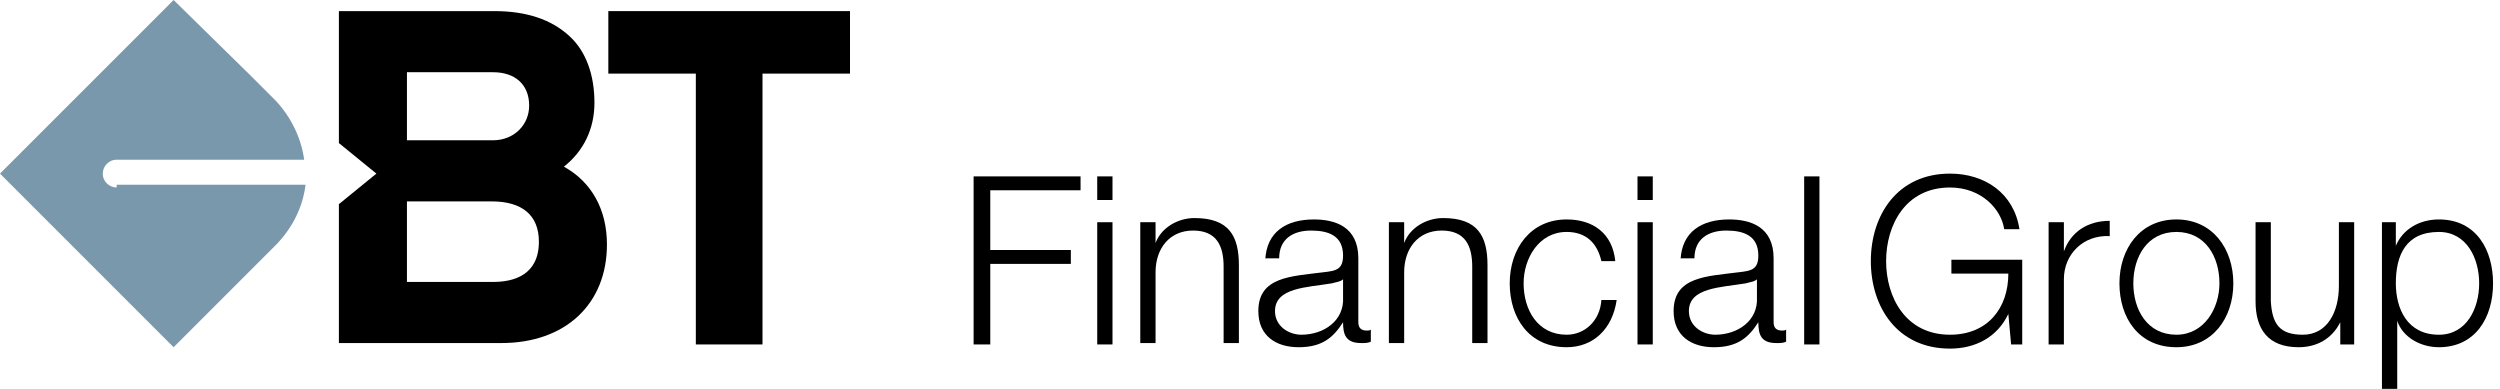 <?xml version="1.0" encoding="utf-8"?>
<svg aria-labelledby="title-bt" version="1.1" xmlns="http://www.w3.org/2000/svg" xmlns:xlink="http://www.w3.org/1999/xlink" x="0px" y="0px" width="180px" height="28px" viewBox="0 0 180 28" enable-background="new 0 0 180 28" xml:space="preserve">
	<title id="title-bt" lang="en">BT logo</title>

	<path d="M8.4 13.5c-0.5 0-1-0.4-1-1 0-0.5 0.4-1 1-1h13.5c-0.2-1.5-0.9-3-2-4.2 0 0 0 0-0.1-0.1l-1.7-1.7c0 0 0 0-0.1-0.1L12.5 0 0 12.5 12.5 25l5.6-5.6c0 0 0.1-0.1 0.1-0.1l1.7-1.7c0 0 0.1-0.1 0.1-0.1 1.1-1.2 1.8-2.6 2-4.2H8.4z" fill="#7998AC"/>
	<polygon points="61.1 0.8 43.8 0.8 43.8 5.3 50.1 5.3 50.1 24.8 54.9 24.8 54.9 5.3 61.2 5.3 61.2 0.8 "/>
	<path d="M40.6 12c1.4-1.1 2.2-2.7 2.2-4.6 0-2-0.6-3.7-1.8-4.8 -1.3-1.2-3.1-1.8-5.4-1.8H24.6h-0.2v9.5l2.7 2.2 -2.7 2.2v10h11.7c4.6 0 7.6-2.8 7.6-7.1C43.7 15.1 42.6 13.1 40.6 12M29.3 5.2h6.2c1.6 0 2.6 0.9 2.6 2.4 0 1.4-1.1 2.5-2.6 2.5h-6.2V5.2zM35.5 20.3h-6.2v-5.8h6.1c2.2 0 3.4 1 3.4 2.9C38.8 19.8 37 20.3 35.5 20.3"/>
	<polygon points="70.1 12.7 77.8 12.7 77.8 13.7 71.3 13.7 71.3 18 77.1 18 77.1 19 71.3 19 71.3 24.8 70.1 24.8 "/>
	<path d="M79 14.4h1.1v-1.7H79V14.4zM79 24.8h1.1V16H79V24.8z"/>
	<path d="M82.1 16h1.1v1.5h0c0.4-1.1 1.6-1.8 2.8-1.8 2.5 0 3.2 1.3 3.2 3.4v5.6h-1.1v-5.5c0-1.5-0.5-2.6-2.2-2.6 -1.7 0-2.7 1.3-2.7 3v5.1h-1.1V16z"/>
	<path d="M91.1 18.7c0.1-2 1.5-2.9 3.5-2.9 1.5 0 3.2 0.5 3.2 2.8v4.6c0 0.4 0.2 0.6 0.6 0.6 0.1 0 0.3 0 0.3-0.1v0.9c-0.2 0.1-0.4 0.1-0.7 0.1 -1.1 0-1.3-0.6-1.3-1.5h0c-0.7 1.1-1.5 1.8-3.2 1.8 -1.6 0-2.9-0.8-2.9-2.6 0-2.5 2.4-2.5 4.7-2.8 0.9-0.1 1.4-0.2 1.4-1.2 0-1.4-1-1.8-2.3-1.8 -1.3 0-2.3 0.6-2.3 2H91.1zM96.8 20L96.8 20c-0.2 0.3-0.6 0.3-0.9 0.4 -1.8 0.3-4.1 0.3-4.1 2 0 1.1 1 1.7 1.9 1.7 1.6 0 3.1-1 3-2.7V20z"/>
	<path d="M100 16h1.1v1.5h0c0.4-1.1 1.6-1.8 2.8-1.8 2.5 0 3.2 1.3 3.2 3.4v5.6H106v-5.5c0-1.5-0.5-2.6-2.2-2.6 -1.7 0-2.7 1.3-2.7 3v5.1H100V16z"/>
	<path d="M115.3 18.8c-0.3-1.3-1.1-2.1-2.5-2.1 -2 0-3.1 1.9-3.1 3.7 0 1.9 1 3.7 3.1 3.7 1.3 0 2.4-1 2.5-2.5h1.1c-0.3 2.1-1.7 3.4-3.6 3.4 -2.7 0-4.1-2.1-4.1-4.6 0-2.5 1.5-4.6 4.1-4.6 1.9 0 3.3 1 3.5 3H115.3z"/>
	<path d="M117.9 14.4h1.1v-1.7h-1.1V14.4zM117.9 24.8h1.1V16h-1.1V24.8z"/>
	<path d="M121 18.7c0.1-2 1.5-2.9 3.5-2.9 1.5 0 3.2 0.5 3.2 2.8v4.6c0 0.4 0.2 0.6 0.6 0.6 0.1 0 0.3 0 0.3-0.1v0.9c-0.2 0.1-0.4 0.1-0.7 0.1 -1.1 0-1.3-0.6-1.3-1.5h0c-0.7 1.1-1.5 1.8-3.2 1.8 -1.6 0-2.9-0.8-2.9-2.6 0-2.5 2.4-2.5 4.7-2.8 0.9-0.1 1.4-0.2 1.4-1.2 0-1.4-1-1.8-2.3-1.8 -1.3 0-2.3 0.6-2.3 2H121zM126.6 20L126.6 20c-0.2 0.3-0.6 0.3-0.9 0.4 -1.8 0.3-4.1 0.3-4.1 2 0 1.1 1 1.7 1.9 1.7 1.6 0 3.1-1 3-2.7V20z"/>
	<rect x="129.9" y="12.7" width="1.1" height="12.1"/>
	<path d="M145.6 24.8h-0.8l-0.2-2.2h0c-0.8 1.7-2.4 2.5-4.2 2.5 -3.8 0-5.7-3-5.7-6.3 0-3.3 1.9-6.3 5.7-6.3 2.5 0 4.6 1.4 5 4h-1.1c-0.2-1.4-1.6-3-3.9-3 -3.2 0-4.6 2.7-4.6 5.3 0 2.6 1.4 5.3 4.6 5.3 2.7 0 4.2-1.9 4.2-4.4h-4.1v-1h5.1V24.8z"/>
	<path d="M147.6 16h1v2.1h0c0.5-1.4 1.7-2.2 3.3-2.2V17c-1.9-0.1-3.3 1.3-3.3 3.1v4.7h-1.1V16z"/>
	<path d="M160.8 20.4c0 2.5-1.5 4.6-4.1 4.6 -2.7 0-4.1-2.1-4.1-4.6 0-2.5 1.5-4.6 4.1-4.6C159.3 15.8 160.8 17.9 160.8 20.4M153.6 20.4c0 1.9 1 3.7 3.1 3.7 2 0 3.1-1.9 3.1-3.7 0-1.9-1-3.7-3.1-3.7C154.6 16.7 153.6 18.5 153.6 20.4"/>
	<path d="M169.5 24.8h-1v-1.6h0c-0.6 1.2-1.7 1.8-3 1.8 -2.2 0-3.1-1.3-3.1-3.3V16h1.1v5.7c0.1 1.6 0.6 2.4 2.3 2.4 1.8 0 2.6-1.7 2.6-3.5V16h1.1V24.8z"/>
	<path d="M171.5 16h1v1.7h0c0.5-1.2 1.7-1.9 3.1-1.9 2.7 0 3.9 2.2 3.9 4.6 0 2.5-1.3 4.6-3.9 4.6 -1.3 0-2.6-0.7-3-1.9h0V28h-1.1V16zM175.6 16.7c-2.4 0-3.1 1.7-3.1 3.7 0 1.8 0.8 3.7 3.1 3.7 2 0 2.9-1.9 2.9-3.7C178.5 18.6 177.6 16.7 175.6 16.7"/>
</svg>